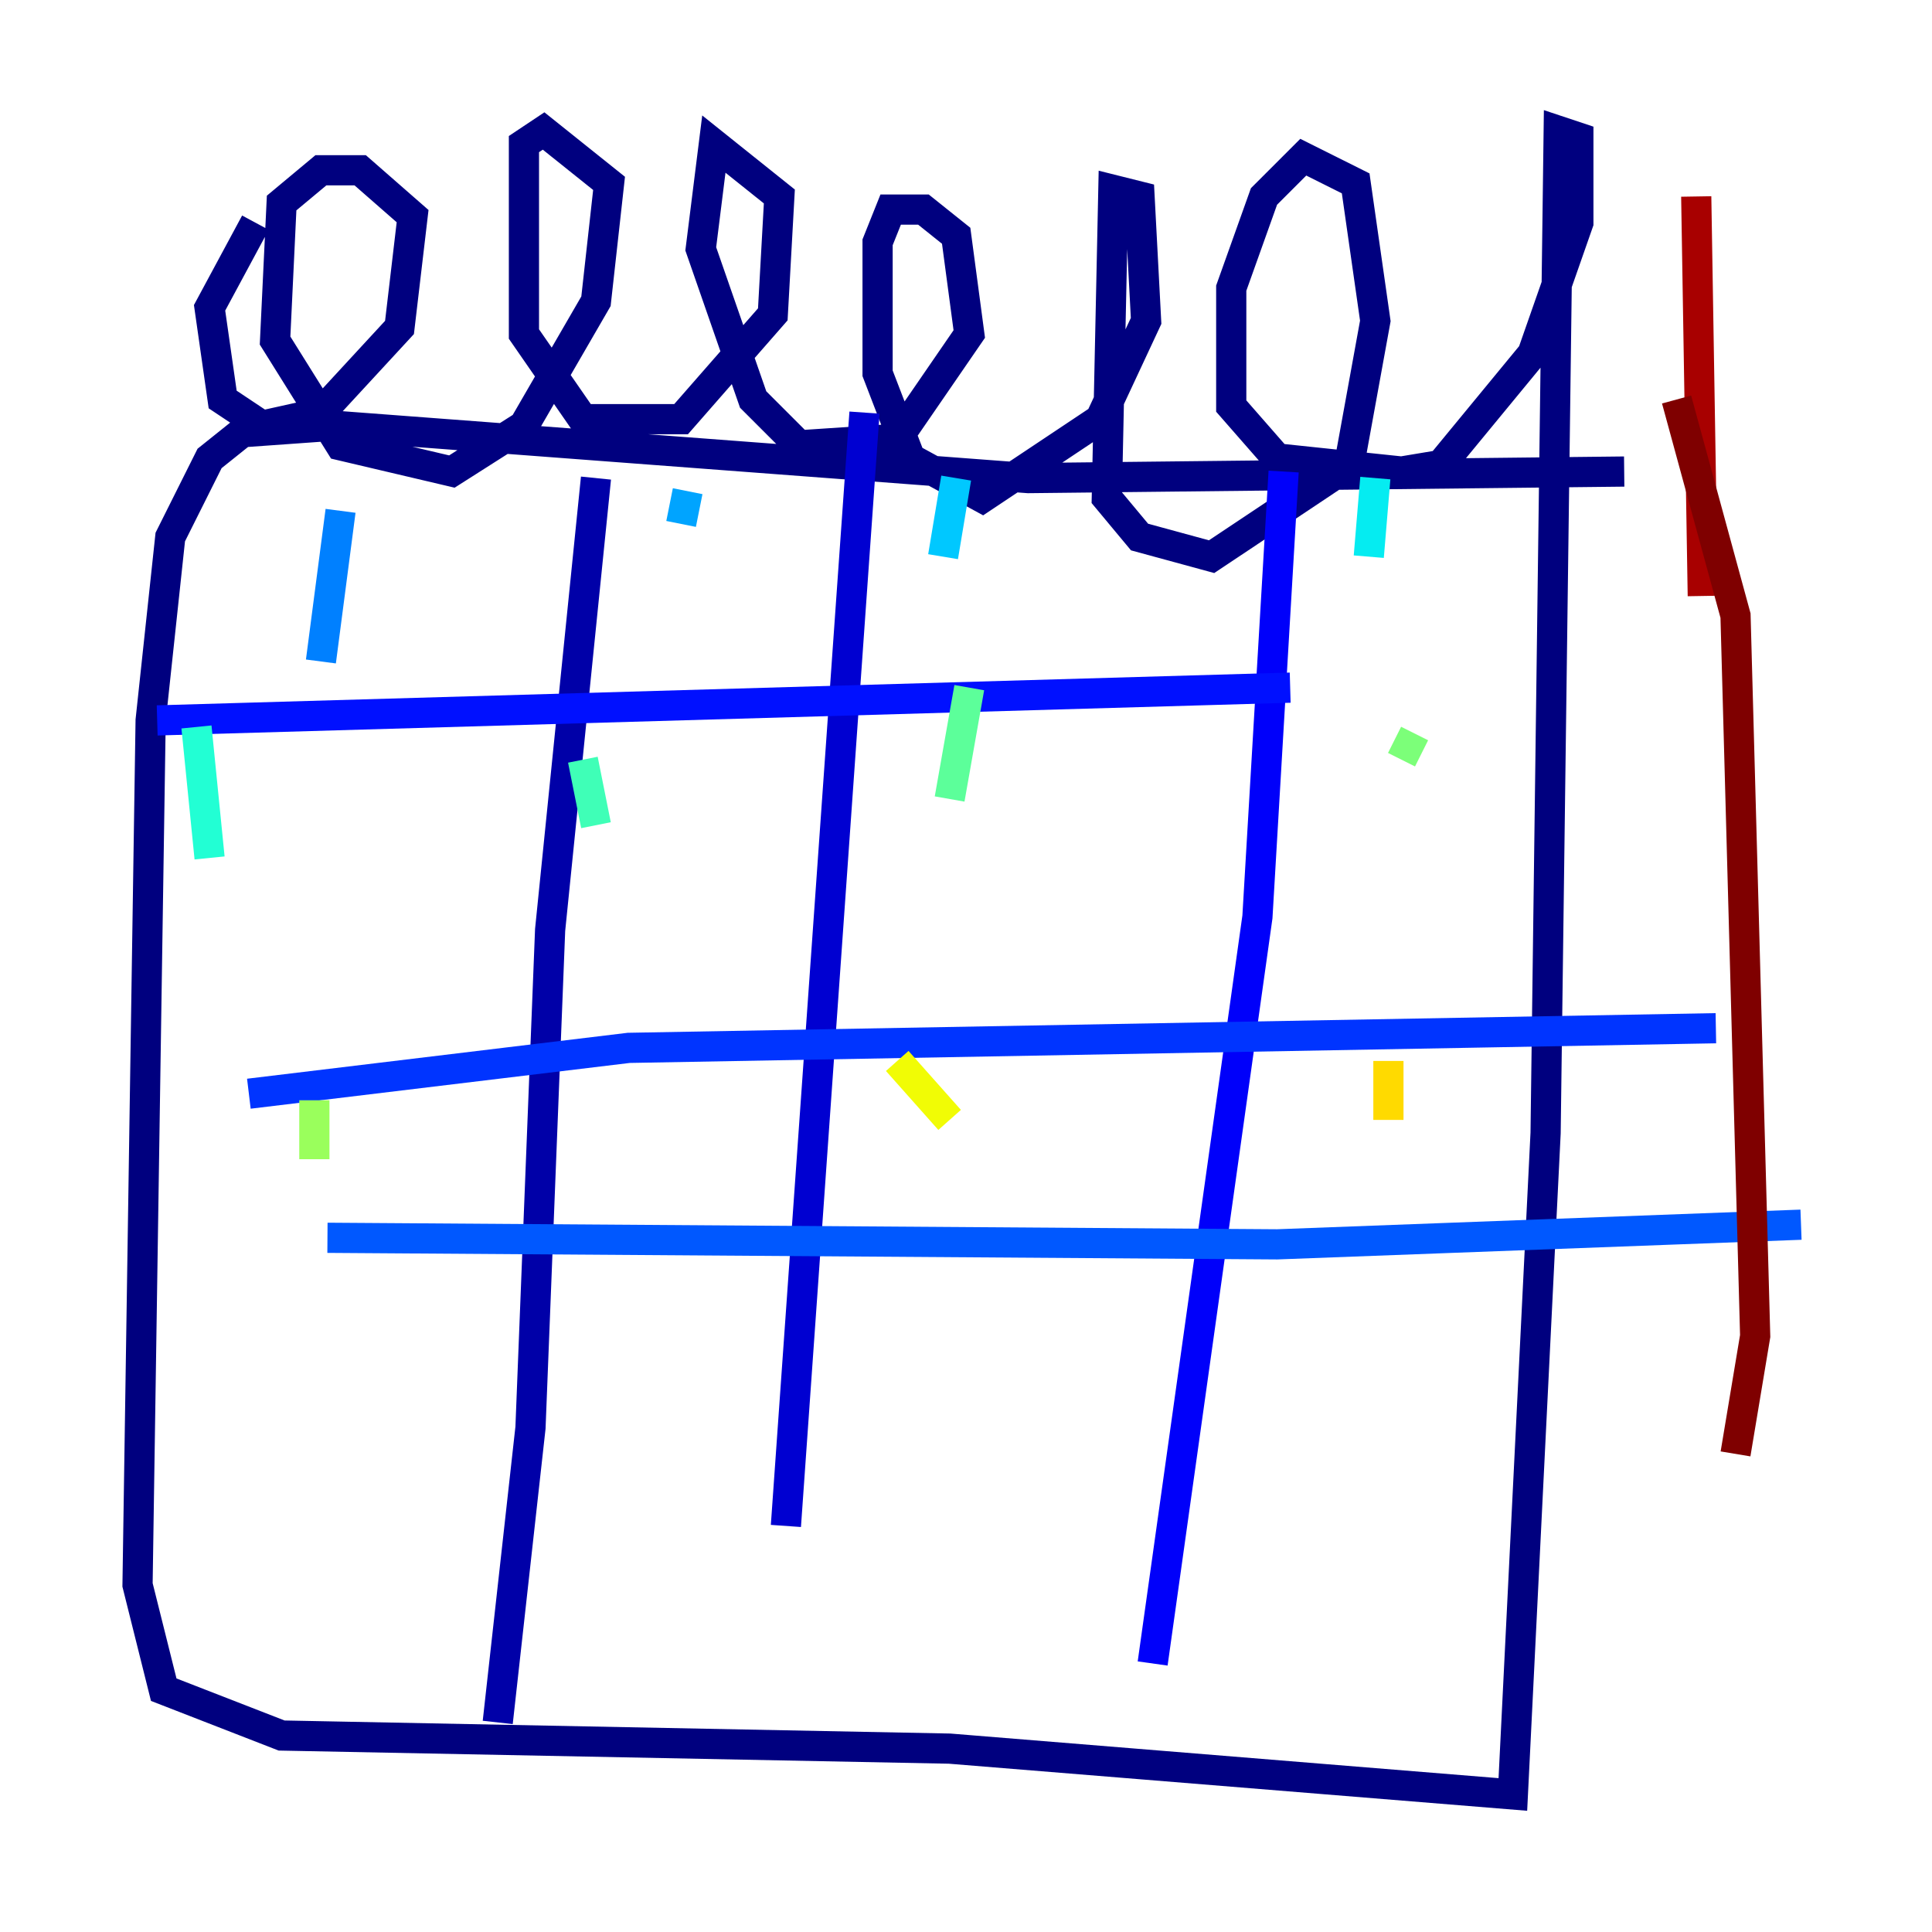 <?xml version="1.0" encoding="utf-8" ?>
<svg baseProfile="tiny" height="128" version="1.2" viewBox="0,0,128,128" width="128" xmlns="http://www.w3.org/2000/svg" xmlns:ev="http://www.w3.org/2001/xml-events" xmlns:xlink="http://www.w3.org/1999/xlink"><defs /><polyline fill="none" points="16.922,14.752 13.885,20.393 14.752,26.468 17.356,28.203 21.261,27.336 26.468,21.695 27.336,14.319 23.864,11.281 21.261,11.281 18.658,13.451 18.224,22.563 22.563,29.505 29.939,31.241 34.712,28.203 39.485,19.959 40.352,12.149 36.014,8.678 34.712,9.546 34.712,22.129 38.617,27.77 45.125,27.77 51.2,20.827 51.634,13.017 47.295,9.546 46.427,16.488 49.898,26.468 52.936,29.505 59.444,29.071 64.217,22.129 63.349,15.62 61.18,13.885 59.01,13.885 58.142,16.054 58.142,24.732 60.312,30.373 65.085,32.976 72.895,27.77 75.932,21.261 75.498,13.017 73.763,12.583 73.329,32.976 75.498,35.58 80.271,36.881 89.383,30.807 91.119,21.261 89.817,12.149 86.346,10.414 83.742,13.017 81.573,19.091 81.573,26.902 84.61,30.373 92.854,31.241 95.458,30.807 101.532,23.43 104.57,14.752 104.57,9.112 103.268,8.678 102.4,75.064 100.231,118.888 62.915,115.851 18.658,114.983 10.848,111.946 9.112,105.003 9.98,47.729 11.281,35.58 13.885,30.373 16.054,28.637 22.129,28.203 68.122,31.675 107.607,31.241" stroke="#00007f" stroke-width="2" /><polyline fill="none" points="39.485,31.675 36.447,61.614 35.146,94.59 32.976,114.115" stroke="#0000a8" stroke-width="2" /><polyline fill="none" points="57.275,27.336 52.068,101.098" stroke="#0000d1" stroke-width="2" /><polyline fill="none" points="85.044,31.241 83.308,60.746 76.366,110.21" stroke="#0000fa" stroke-width="2" /><polyline fill="none" points="10.414,47.729 85.478,45.559" stroke="#0010ff" stroke-width="2" /><polyline fill="none" points="16.488,72.461 41.654,69.424 113.681,68.122" stroke="#0034ff" stroke-width="2" /><polyline fill="none" points="21.695,82.007 84.61,82.441 119.322,81.139" stroke="#0058ff" stroke-width="2" /><polyline fill="none" points="22.563,33.844 21.261,43.824" stroke="#0080ff" stroke-width="2" /><polyline fill="none" points="45.559,32.542 45.125,34.712" stroke="#00a4ff" stroke-width="2" /><polyline fill="none" points="63.349,31.675 62.481,36.881" stroke="#00c8ff" stroke-width="2" /><polyline fill="none" points="91.119,31.675 90.685,36.881" stroke="#05ecf1" stroke-width="2" /><polyline fill="none" points="13.017,48.163 13.885,56.841" stroke="#22ffd4" stroke-width="2" /><polyline fill="none" points="38.617,50.332 39.485,54.671" stroke="#3fffb7" stroke-width="2" /><polyline fill="none" points="64.217,45.559 62.915,52.936" stroke="#5cff9a" stroke-width="2" /><polyline fill="none" points="93.722,48.597 92.854,50.332" stroke="#7cff79" stroke-width="2" /><polyline fill="none" points="20.827,72.895 20.827,76.8" stroke="#9aff5c" stroke-width="2" /><polyline fill="none" points="43.824,75.932 43.824,75.932" stroke="#b7ff3f" stroke-width="2" /><polyline fill="none" points="58.576,74.197 58.576,74.197" stroke="#d4ff22" stroke-width="2" /><polyline fill="none" points="59.444,70.291 62.915,74.197" stroke="#f1fc05" stroke-width="2" /><polyline fill="none" points="91.986,70.291 91.986,74.197" stroke="#ffda00" stroke-width="2" /><polyline fill="none" points="8.678,92.854 8.678,92.854" stroke="#ffb900" stroke-width="2" /><polyline fill="none" points="51.2,82.875 51.2,82.875" stroke="#ff9400" stroke-width="2" /><polyline fill="none" points="63.783,84.61 63.783,84.61" stroke="#ff7300" stroke-width="2" /><polyline fill="none" points="99.363,84.176 99.363,84.176" stroke="#ff5100" stroke-width="2" /><polyline fill="none" points="83.742,93.288 83.742,93.288" stroke="#ff3000" stroke-width="2" /><polyline fill="none" points="86.346,90.251 86.346,90.251" stroke="#fa0f00" stroke-width="2" /><polyline fill="none" points="92.42,90.251 92.42,90.251" stroke="#d10000" stroke-width="2" /><polyline fill="none" points="112.38,13.017 112.814,39.485" stroke="#a80000" stroke-width="2" /><polyline fill="none" points="111.078,26.468 114.983,40.786 116.285,88.515 114.983,96.325" stroke="#7f0000" stroke-width="2" /></svg>